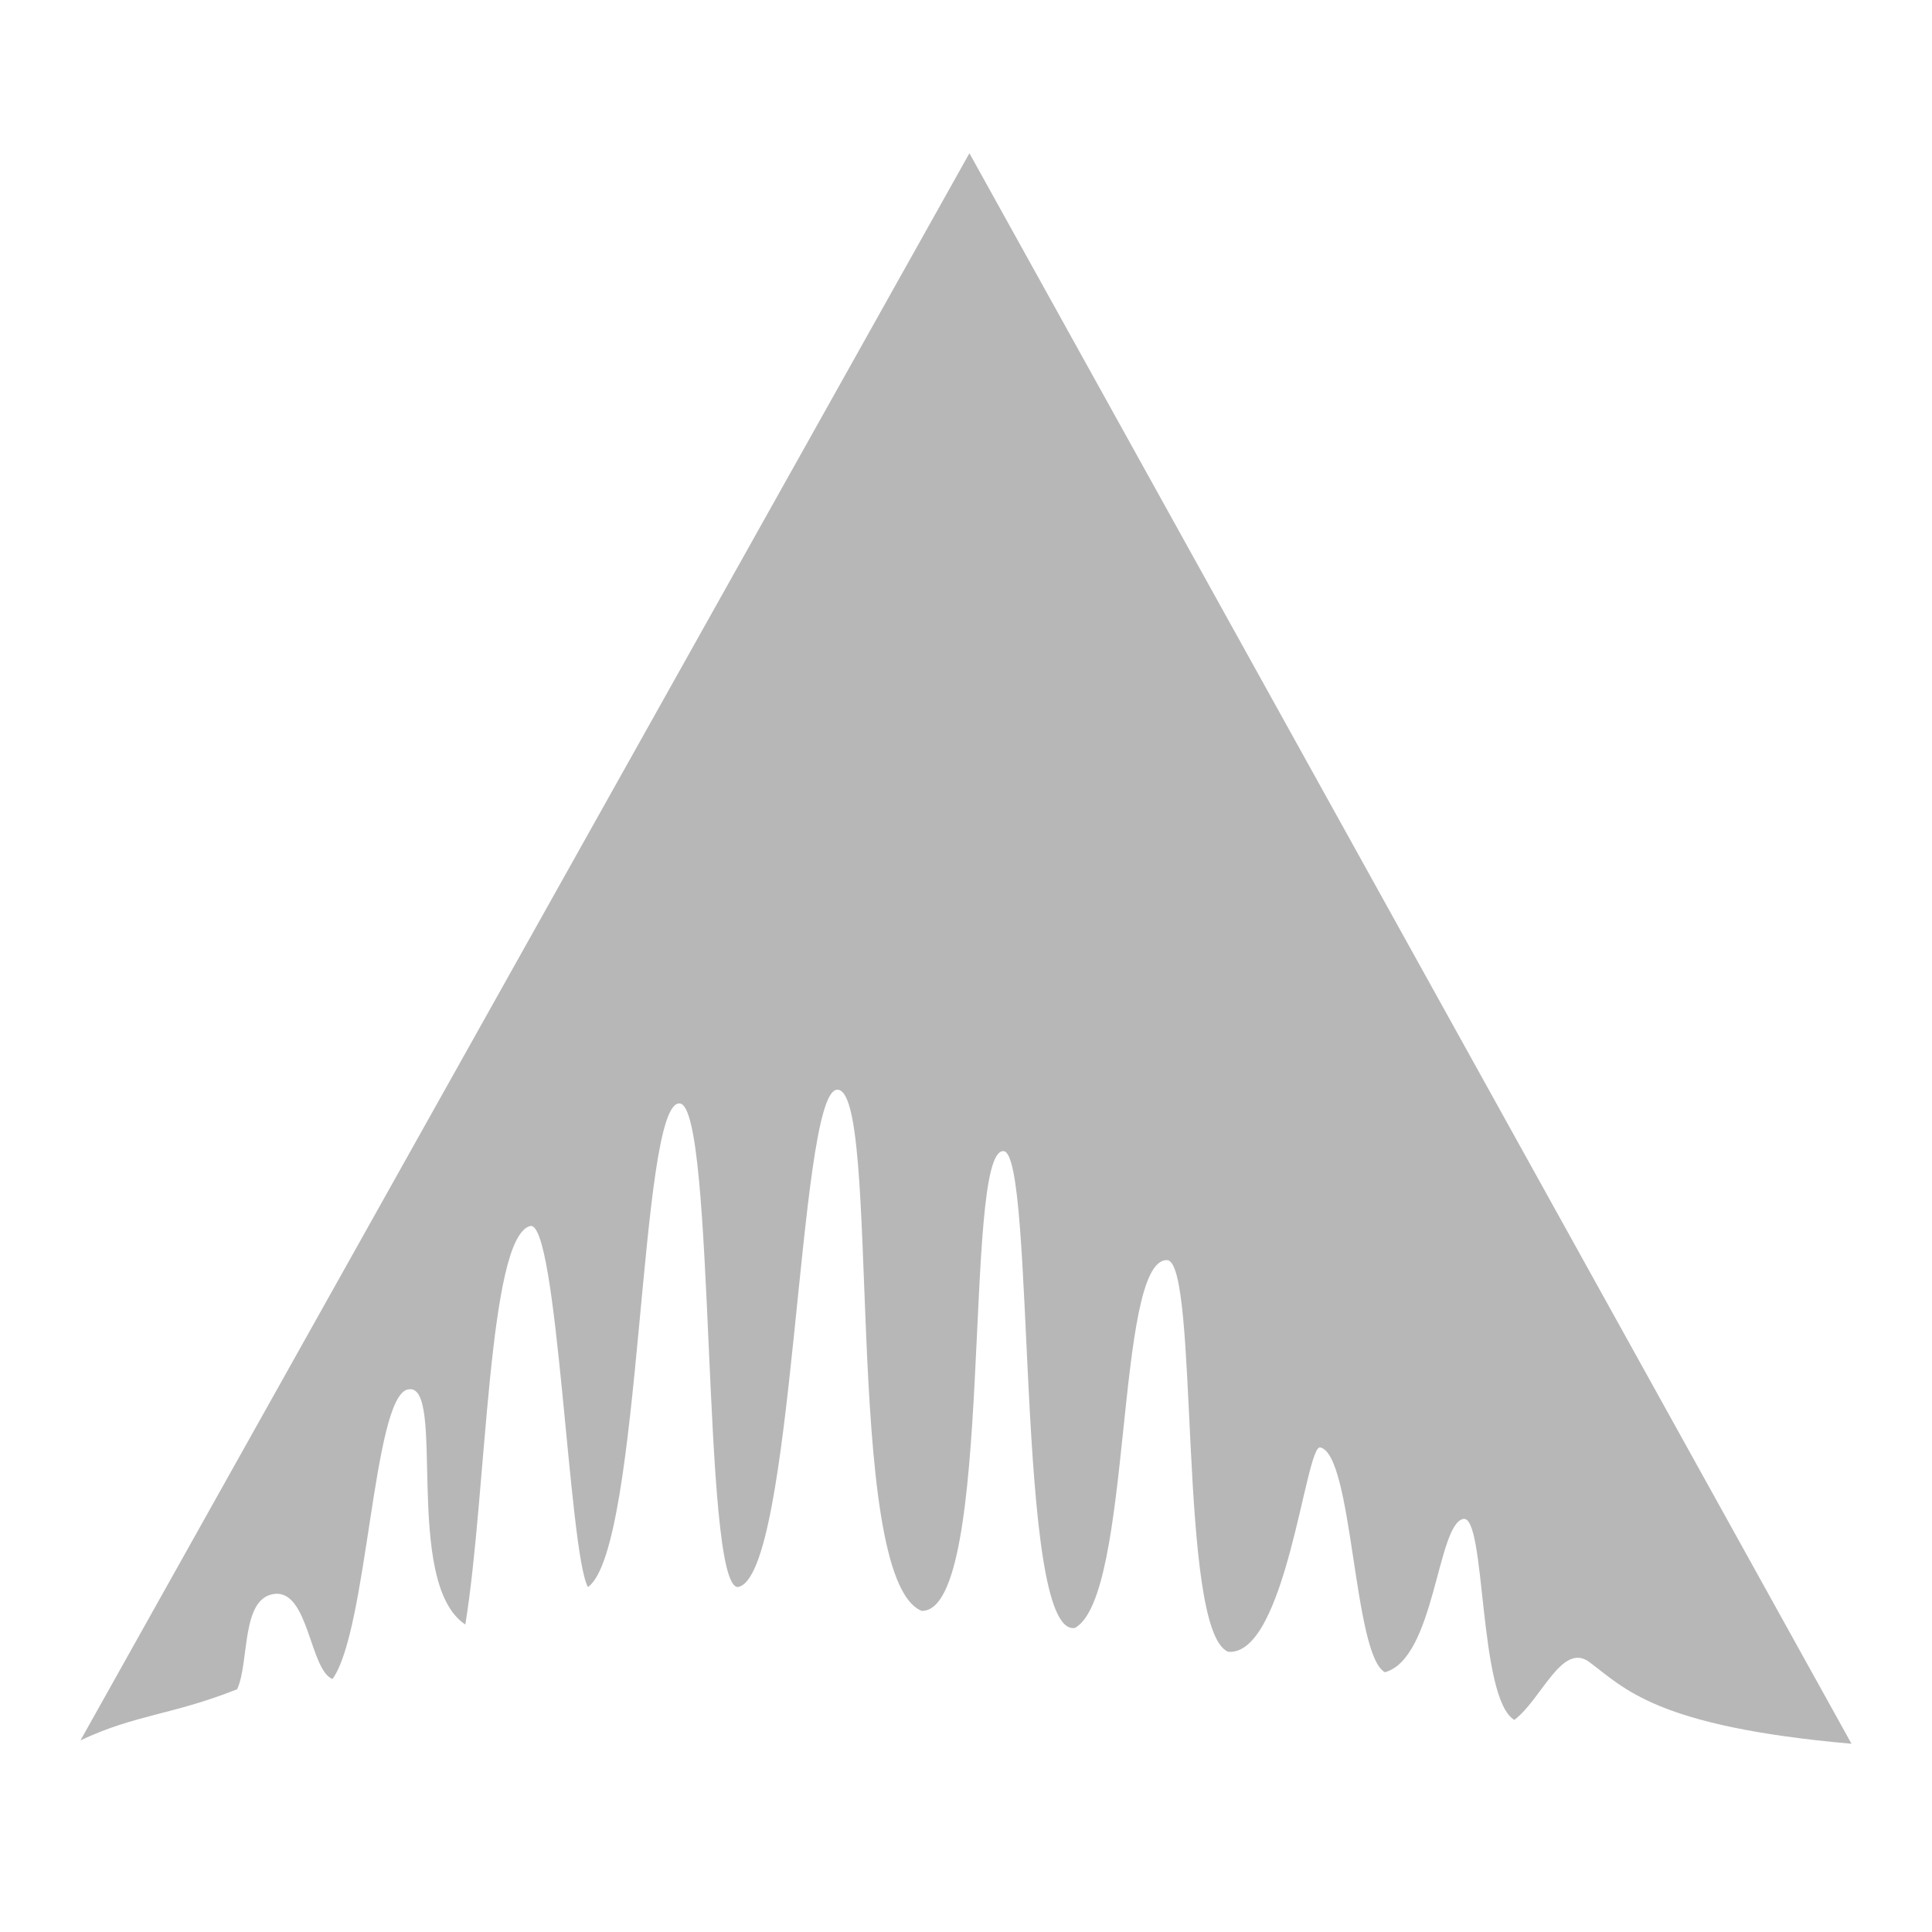 <svg xmlns="http://www.w3.org/2000/svg" width="48" height="48">
 <path d="M 24.085,3.807 2,43.238 c 1.382,-0.649 2.256,-0.621 3.892,-1.269 0.31,-0.677 0.088,-2.275 0.931,-2.369 0.847,-0.095 0.874,1.89 1.438,2.115 0.874,-1.213 1.002,-6.974 1.862,-7.192 0.994,-0.253 -0.141,4.795 1.438,5.838 0.536,-3.3 0.555,-9.607 1.608,-9.9 0.684,-0.191 0.959,8.112 1.438,8.969 1.354,-0.959 1.256,-12.131 2.285,-12.015 0.895,0.1 0.536,11.987 1.438,12.015 1.41,-0.226 1.482,-12.216 2.454,-12.354 1.144,-0.163 0.113,12.128 2.115,12.946 1.833,0.028 1.002,-11.456 2.031,-11.423 0.813,0.026 0.28,12.101 1.777,11.846 1.438,-0.79 0.989,-9.152 2.285,-9.138 0.816,0.009 0.254,9.223 1.523,9.731 1.438,0.113 1.922,-5.151 2.285,-5.077 0.817,0.167 0.818,5.162 1.608,5.585 1.241,-0.338 1.298,-3.682 1.946,-3.808 0.569,-0.111 0.367,4.456 1.269,4.992 0.677,-0.508 1.181,-1.942 1.862,-1.438 0.875,0.647 1.645,1.602 6.515,2.031 z" fill="#b7b7b7"/>
</svg>
